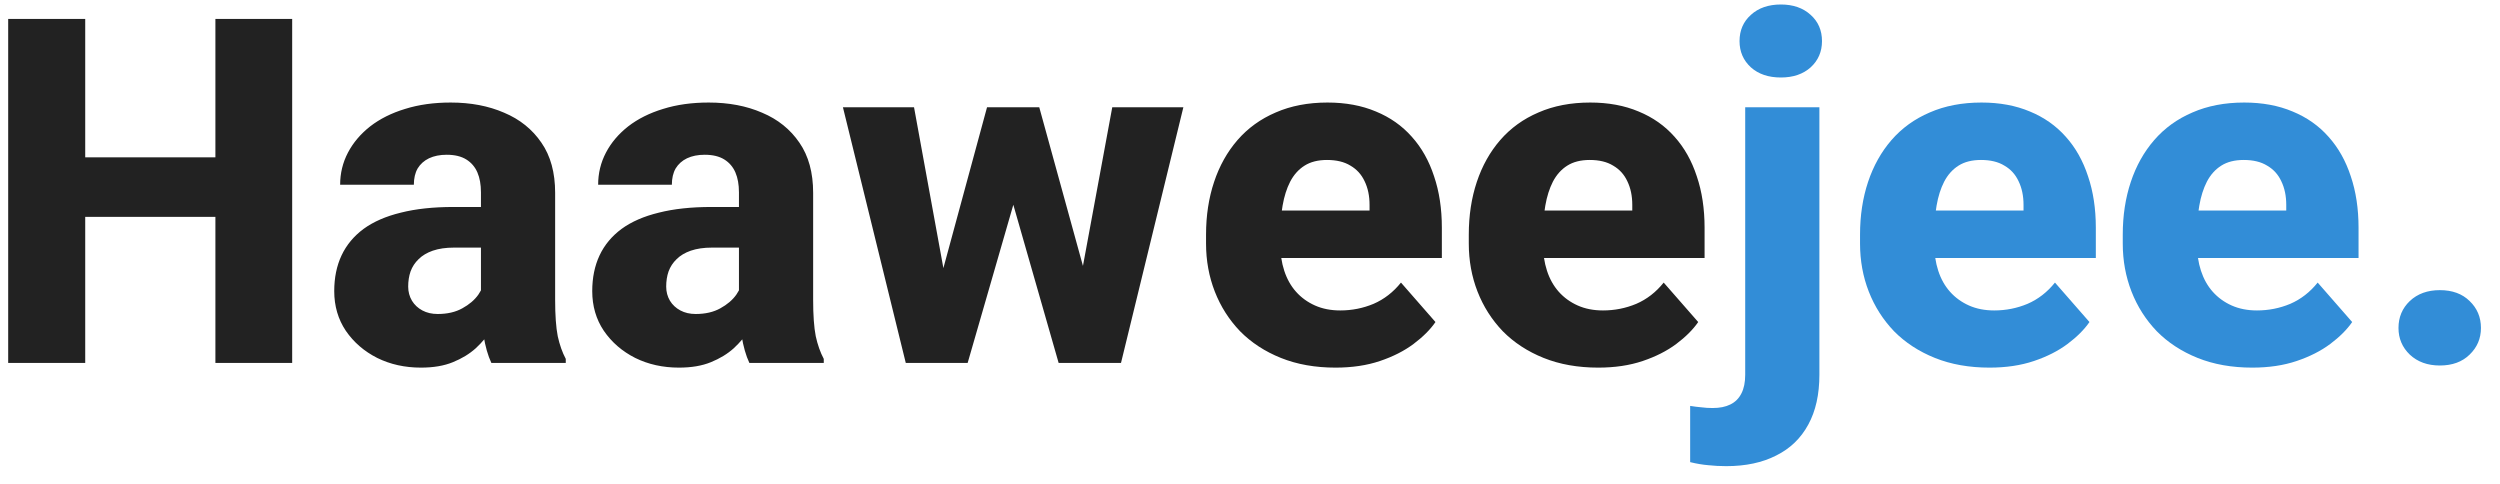 <svg width="124" height="24" viewBox="0 0 124 24" fill="none" xmlns="http://www.w3.org/2000/svg">
<path d="M11.855 7.805V10.758H3.02V7.805H11.855ZM4.227 0.938V18H0.406V0.938H4.227ZM14.492 0.938V18H10.684V0.938H14.492ZM23.855 14.977V9.539C23.855 9.156 23.797 8.828 23.68 8.555C23.562 8.281 23.379 8.066 23.129 7.91C22.879 7.754 22.555 7.676 22.156 7.676C21.82 7.676 21.527 7.734 21.277 7.852C21.035 7.969 20.848 8.137 20.715 8.355C20.59 8.574 20.527 8.844 20.527 9.164H16.871C16.871 8.594 17 8.062 17.258 7.57C17.516 7.078 17.883 6.645 18.359 6.27C18.844 5.895 19.422 5.605 20.094 5.402C20.766 5.191 21.52 5.086 22.355 5.086C23.348 5.086 24.23 5.254 25.004 5.59C25.785 5.918 26.402 6.414 26.855 7.078C27.309 7.734 27.535 8.562 27.535 9.562V14.871C27.535 15.637 27.578 16.238 27.664 16.676C27.758 17.105 27.891 17.48 28.062 17.801V18H24.371C24.199 17.633 24.07 17.18 23.984 16.641C23.898 16.094 23.855 15.539 23.855 14.977ZM24.312 10.266L24.336 12.281H22.52C22.113 12.281 21.762 12.332 21.465 12.434C21.176 12.535 20.941 12.676 20.762 12.855C20.582 13.027 20.449 13.23 20.363 13.465C20.285 13.691 20.246 13.941 20.246 14.215C20.246 14.473 20.309 14.707 20.434 14.918C20.559 15.121 20.73 15.281 20.949 15.398C21.168 15.516 21.422 15.574 21.711 15.574C22.188 15.574 22.594 15.48 22.93 15.293C23.273 15.105 23.539 14.879 23.727 14.613C23.914 14.34 24.008 14.086 24.008 13.852L24.887 15.375C24.746 15.688 24.574 16.012 24.371 16.348C24.168 16.676 23.91 16.984 23.598 17.273C23.285 17.555 22.906 17.785 22.461 17.965C22.023 18.145 21.496 18.234 20.879 18.234C20.082 18.234 19.359 18.074 18.711 17.754C18.062 17.426 17.543 16.977 17.152 16.406C16.77 15.836 16.578 15.18 16.578 14.438C16.578 13.773 16.699 13.184 16.941 12.668C17.184 12.152 17.547 11.715 18.031 11.355C18.523 10.996 19.141 10.727 19.883 10.547C20.625 10.359 21.492 10.266 22.484 10.266H24.312ZM36.652 14.977V9.539C36.652 9.156 36.594 8.828 36.477 8.555C36.359 8.281 36.176 8.066 35.926 7.91C35.676 7.754 35.352 7.676 34.953 7.676C34.617 7.676 34.324 7.734 34.074 7.852C33.832 7.969 33.645 8.137 33.512 8.355C33.387 8.574 33.324 8.844 33.324 9.164H29.668C29.668 8.594 29.797 8.062 30.055 7.57C30.312 7.078 30.68 6.645 31.156 6.27C31.641 5.895 32.219 5.605 32.891 5.402C33.562 5.191 34.316 5.086 35.152 5.086C36.145 5.086 37.027 5.254 37.801 5.59C38.582 5.918 39.199 6.414 39.652 7.078C40.105 7.734 40.332 8.562 40.332 9.562V14.871C40.332 15.637 40.375 16.238 40.461 16.676C40.555 17.105 40.688 17.48 40.859 17.801V18H37.168C36.996 17.633 36.867 17.18 36.781 16.641C36.695 16.094 36.652 15.539 36.652 14.977ZM37.109 10.266L37.133 12.281H35.316C34.91 12.281 34.559 12.332 34.262 12.434C33.973 12.535 33.738 12.676 33.559 12.855C33.379 13.027 33.246 13.23 33.16 13.465C33.082 13.691 33.043 13.941 33.043 14.215C33.043 14.473 33.105 14.707 33.23 14.918C33.355 15.121 33.527 15.281 33.746 15.398C33.965 15.516 34.219 15.574 34.508 15.574C34.984 15.574 35.391 15.48 35.727 15.293C36.07 15.105 36.336 14.879 36.523 14.613C36.711 14.34 36.805 14.086 36.805 13.852L37.684 15.375C37.543 15.688 37.371 16.012 37.168 16.348C36.965 16.676 36.707 16.984 36.395 17.273C36.082 17.555 35.703 17.785 35.258 17.965C34.82 18.145 34.293 18.234 33.676 18.234C32.879 18.234 32.156 18.074 31.508 17.754C30.859 17.426 30.34 16.977 29.949 16.406C29.566 15.836 29.375 15.18 29.375 14.438C29.375 13.773 29.496 13.184 29.738 12.668C29.98 12.152 30.344 11.715 30.828 11.355C31.32 10.996 31.938 10.727 32.68 10.547C33.422 10.359 34.289 10.266 35.281 10.266H37.109ZM46.473 14.473L48.957 5.32H51.266L50.48 9.398L47.996 18H46.109L46.473 14.473ZM45.336 5.32L47 14.438L47.176 18H44.926L41.809 5.32H45.336ZM53.516 14.262L55.168 5.32H58.695L55.602 18H53.352L53.516 14.262ZM51.547 5.32L54.055 14.426L54.418 18H52.508L50.047 9.41L49.297 5.32H51.547ZM66.242 18.234C65.234 18.234 64.332 18.074 63.535 17.754C62.738 17.434 62.062 16.992 61.508 16.43C60.961 15.859 60.543 15.203 60.254 14.461C59.965 13.719 59.82 12.926 59.82 12.082V11.637C59.82 10.691 59.953 9.82 60.219 9.023C60.484 8.227 60.871 7.535 61.379 6.949C61.895 6.355 62.527 5.898 63.277 5.578C64.027 5.25 64.883 5.086 65.844 5.086C66.742 5.086 67.543 5.234 68.246 5.531C68.949 5.82 69.543 6.238 70.027 6.785C70.512 7.324 70.879 7.977 71.129 8.742C71.387 9.5 71.516 10.352 71.516 11.297V12.797H61.297V10.441H67.93V10.16C67.93 9.715 67.848 9.324 67.684 8.988C67.527 8.652 67.293 8.395 66.981 8.215C66.676 8.027 66.289 7.934 65.82 7.934C65.375 7.934 65.004 8.027 64.707 8.215C64.41 8.402 64.172 8.668 63.992 9.012C63.82 9.348 63.695 9.742 63.617 10.195C63.539 10.641 63.5 11.121 63.5 11.637V12.082C63.5 12.574 63.566 13.023 63.699 13.43C63.832 13.836 64.027 14.184 64.285 14.473C64.543 14.762 64.856 14.988 65.223 15.152C65.59 15.316 66.008 15.398 66.477 15.398C67.055 15.398 67.606 15.289 68.129 15.07C68.652 14.844 69.106 14.492 69.488 14.016L71.199 15.973C70.941 16.348 70.578 16.711 70.109 17.062C69.648 17.406 69.094 17.688 68.445 17.906C67.797 18.125 67.062 18.234 66.242 18.234ZM79.273 18.234C78.266 18.234 77.363 18.074 76.566 17.754C75.769 17.434 75.094 16.992 74.539 16.43C73.992 15.859 73.574 15.203 73.285 14.461C72.996 13.719 72.852 12.926 72.852 12.082V11.637C72.852 10.691 72.984 9.82 73.25 9.023C73.516 8.227 73.902 7.535 74.41 6.949C74.926 6.355 75.559 5.898 76.309 5.578C77.059 5.25 77.914 5.086 78.875 5.086C79.773 5.086 80.574 5.234 81.277 5.531C81.981 5.82 82.574 6.238 83.059 6.785C83.543 7.324 83.91 7.977 84.16 8.742C84.418 9.5 84.547 10.352 84.547 11.297V12.797H74.328V10.441H80.961V10.16C80.961 9.715 80.879 9.324 80.715 8.988C80.559 8.652 80.324 8.395 80.012 8.215C79.707 8.027 79.32 7.934 78.852 7.934C78.406 7.934 78.035 8.027 77.738 8.215C77.441 8.402 77.203 8.668 77.023 9.012C76.852 9.348 76.727 9.742 76.648 10.195C76.57 10.641 76.531 11.121 76.531 11.637V12.082C76.531 12.574 76.598 13.023 76.731 13.43C76.863 13.836 77.059 14.184 77.316 14.473C77.574 14.762 77.887 14.988 78.254 15.152C78.621 15.316 79.039 15.398 79.508 15.398C80.086 15.398 80.637 15.289 81.16 15.07C81.684 14.844 82.137 14.492 82.519 14.016L84.231 15.973C83.973 16.348 83.609 16.711 83.141 17.062C82.68 17.406 82.125 17.688 81.477 17.906C80.828 18.125 80.094 18.234 79.273 18.234Z" fill="#222222"/>
<path d="M86.562 5.32H90.242V18.586C90.242 19.562 90.059 20.387 89.691 21.059C89.324 21.738 88.793 22.25 88.098 22.594C87.41 22.945 86.586 23.121 85.625 23.121C85.312 23.121 85.016 23.105 84.734 23.074C84.453 23.051 84.152 23 83.832 22.922V20.133C84.027 20.164 84.215 20.188 84.394 20.203C84.566 20.227 84.75 20.238 84.945 20.238C85.297 20.238 85.59 20.18 85.824 20.062C86.066 19.945 86.25 19.762 86.375 19.512C86.5 19.27 86.562 18.961 86.562 18.586V5.32ZM86.281 2.039C86.281 1.508 86.469 1.074 86.844 0.738C87.219 0.395 87.715 0.223 88.332 0.223C88.941 0.223 89.434 0.395 89.809 0.738C90.184 1.074 90.371 1.508 90.371 2.039C90.371 2.562 90.184 2.996 89.809 3.34C89.434 3.676 88.941 3.844 88.332 3.844C87.715 3.844 87.219 3.676 86.844 3.34C86.469 2.996 86.281 2.562 86.281 2.039ZM98.68 18.234C97.672 18.234 96.769 18.074 95.973 17.754C95.176 17.434 94.5 16.992 93.945 16.43C93.398 15.859 92.981 15.203 92.691 14.461C92.402 13.719 92.258 12.926 92.258 12.082V11.637C92.258 10.691 92.391 9.82 92.656 9.023C92.922 8.227 93.309 7.535 93.816 6.949C94.332 6.355 94.965 5.898 95.715 5.578C96.465 5.25 97.32 5.086 98.281 5.086C99.18 5.086 99.981 5.234 100.684 5.531C101.387 5.82 101.98 6.238 102.465 6.785C102.949 7.324 103.316 7.977 103.566 8.742C103.824 9.5 103.953 10.352 103.953 11.297V12.797H93.734V10.441H100.367V10.16C100.367 9.715 100.285 9.324 100.121 8.988C99.965 8.652 99.731 8.395 99.418 8.215C99.113 8.027 98.727 7.934 98.258 7.934C97.812 7.934 97.441 8.027 97.144 8.215C96.848 8.402 96.609 8.668 96.43 9.012C96.258 9.348 96.133 9.742 96.055 10.195C95.977 10.641 95.938 11.121 95.938 11.637V12.082C95.938 12.574 96.004 13.023 96.137 13.43C96.269 13.836 96.465 14.184 96.723 14.473C96.981 14.762 97.293 14.988 97.66 15.152C98.027 15.316 98.445 15.398 98.914 15.398C99.492 15.398 100.043 15.289 100.566 15.07C101.09 14.844 101.543 14.492 101.926 14.016L103.637 15.973C103.379 16.348 103.016 16.711 102.547 17.062C102.086 17.406 101.531 17.688 100.883 17.906C100.234 18.125 99.5 18.234 98.68 18.234ZM111.711 18.234C110.703 18.234 109.801 18.074 109.004 17.754C108.207 17.434 107.531 16.992 106.977 16.43C106.43 15.859 106.012 15.203 105.723 14.461C105.434 13.719 105.289 12.926 105.289 12.082V11.637C105.289 10.691 105.422 9.82 105.688 9.023C105.953 8.227 106.34 7.535 106.848 6.949C107.363 6.355 107.996 5.898 108.746 5.578C109.496 5.25 110.352 5.086 111.312 5.086C112.211 5.086 113.012 5.234 113.715 5.531C114.418 5.82 115.012 6.238 115.496 6.785C115.98 7.324 116.348 7.977 116.598 8.742C116.855 9.5 116.984 10.352 116.984 11.297V12.797H106.766V10.441H113.398V10.16C113.398 9.715 113.316 9.324 113.152 8.988C112.996 8.652 112.762 8.395 112.449 8.215C112.145 8.027 111.758 7.934 111.289 7.934C110.844 7.934 110.473 8.027 110.176 8.215C109.879 8.402 109.641 8.668 109.461 9.012C109.289 9.348 109.164 9.742 109.086 10.195C109.008 10.641 108.969 11.121 108.969 11.637V12.082C108.969 12.574 109.035 13.023 109.168 13.43C109.301 13.836 109.496 14.184 109.754 14.473C110.012 14.762 110.324 14.988 110.691 15.152C111.059 15.316 111.477 15.398 111.945 15.398C112.523 15.398 113.074 15.289 113.598 15.07C114.121 14.844 114.574 14.492 114.957 14.016L116.668 15.973C116.41 16.348 116.047 16.711 115.578 17.062C115.117 17.406 114.562 17.688 113.914 17.906C113.266 18.125 112.531 18.234 111.711 18.234ZM118.965 16.266C118.965 15.734 119.152 15.289 119.527 14.93C119.91 14.57 120.406 14.391 121.016 14.391C121.633 14.391 122.125 14.57 122.492 14.93C122.867 15.289 123.055 15.734 123.055 16.266C123.055 16.789 122.867 17.23 122.492 17.59C122.125 17.949 121.633 18.129 121.016 18.129C120.406 18.129 119.91 17.949 119.527 17.59C119.152 17.23 118.965 16.789 118.965 16.266Z" fill="#328DD7"/>
</svg>
